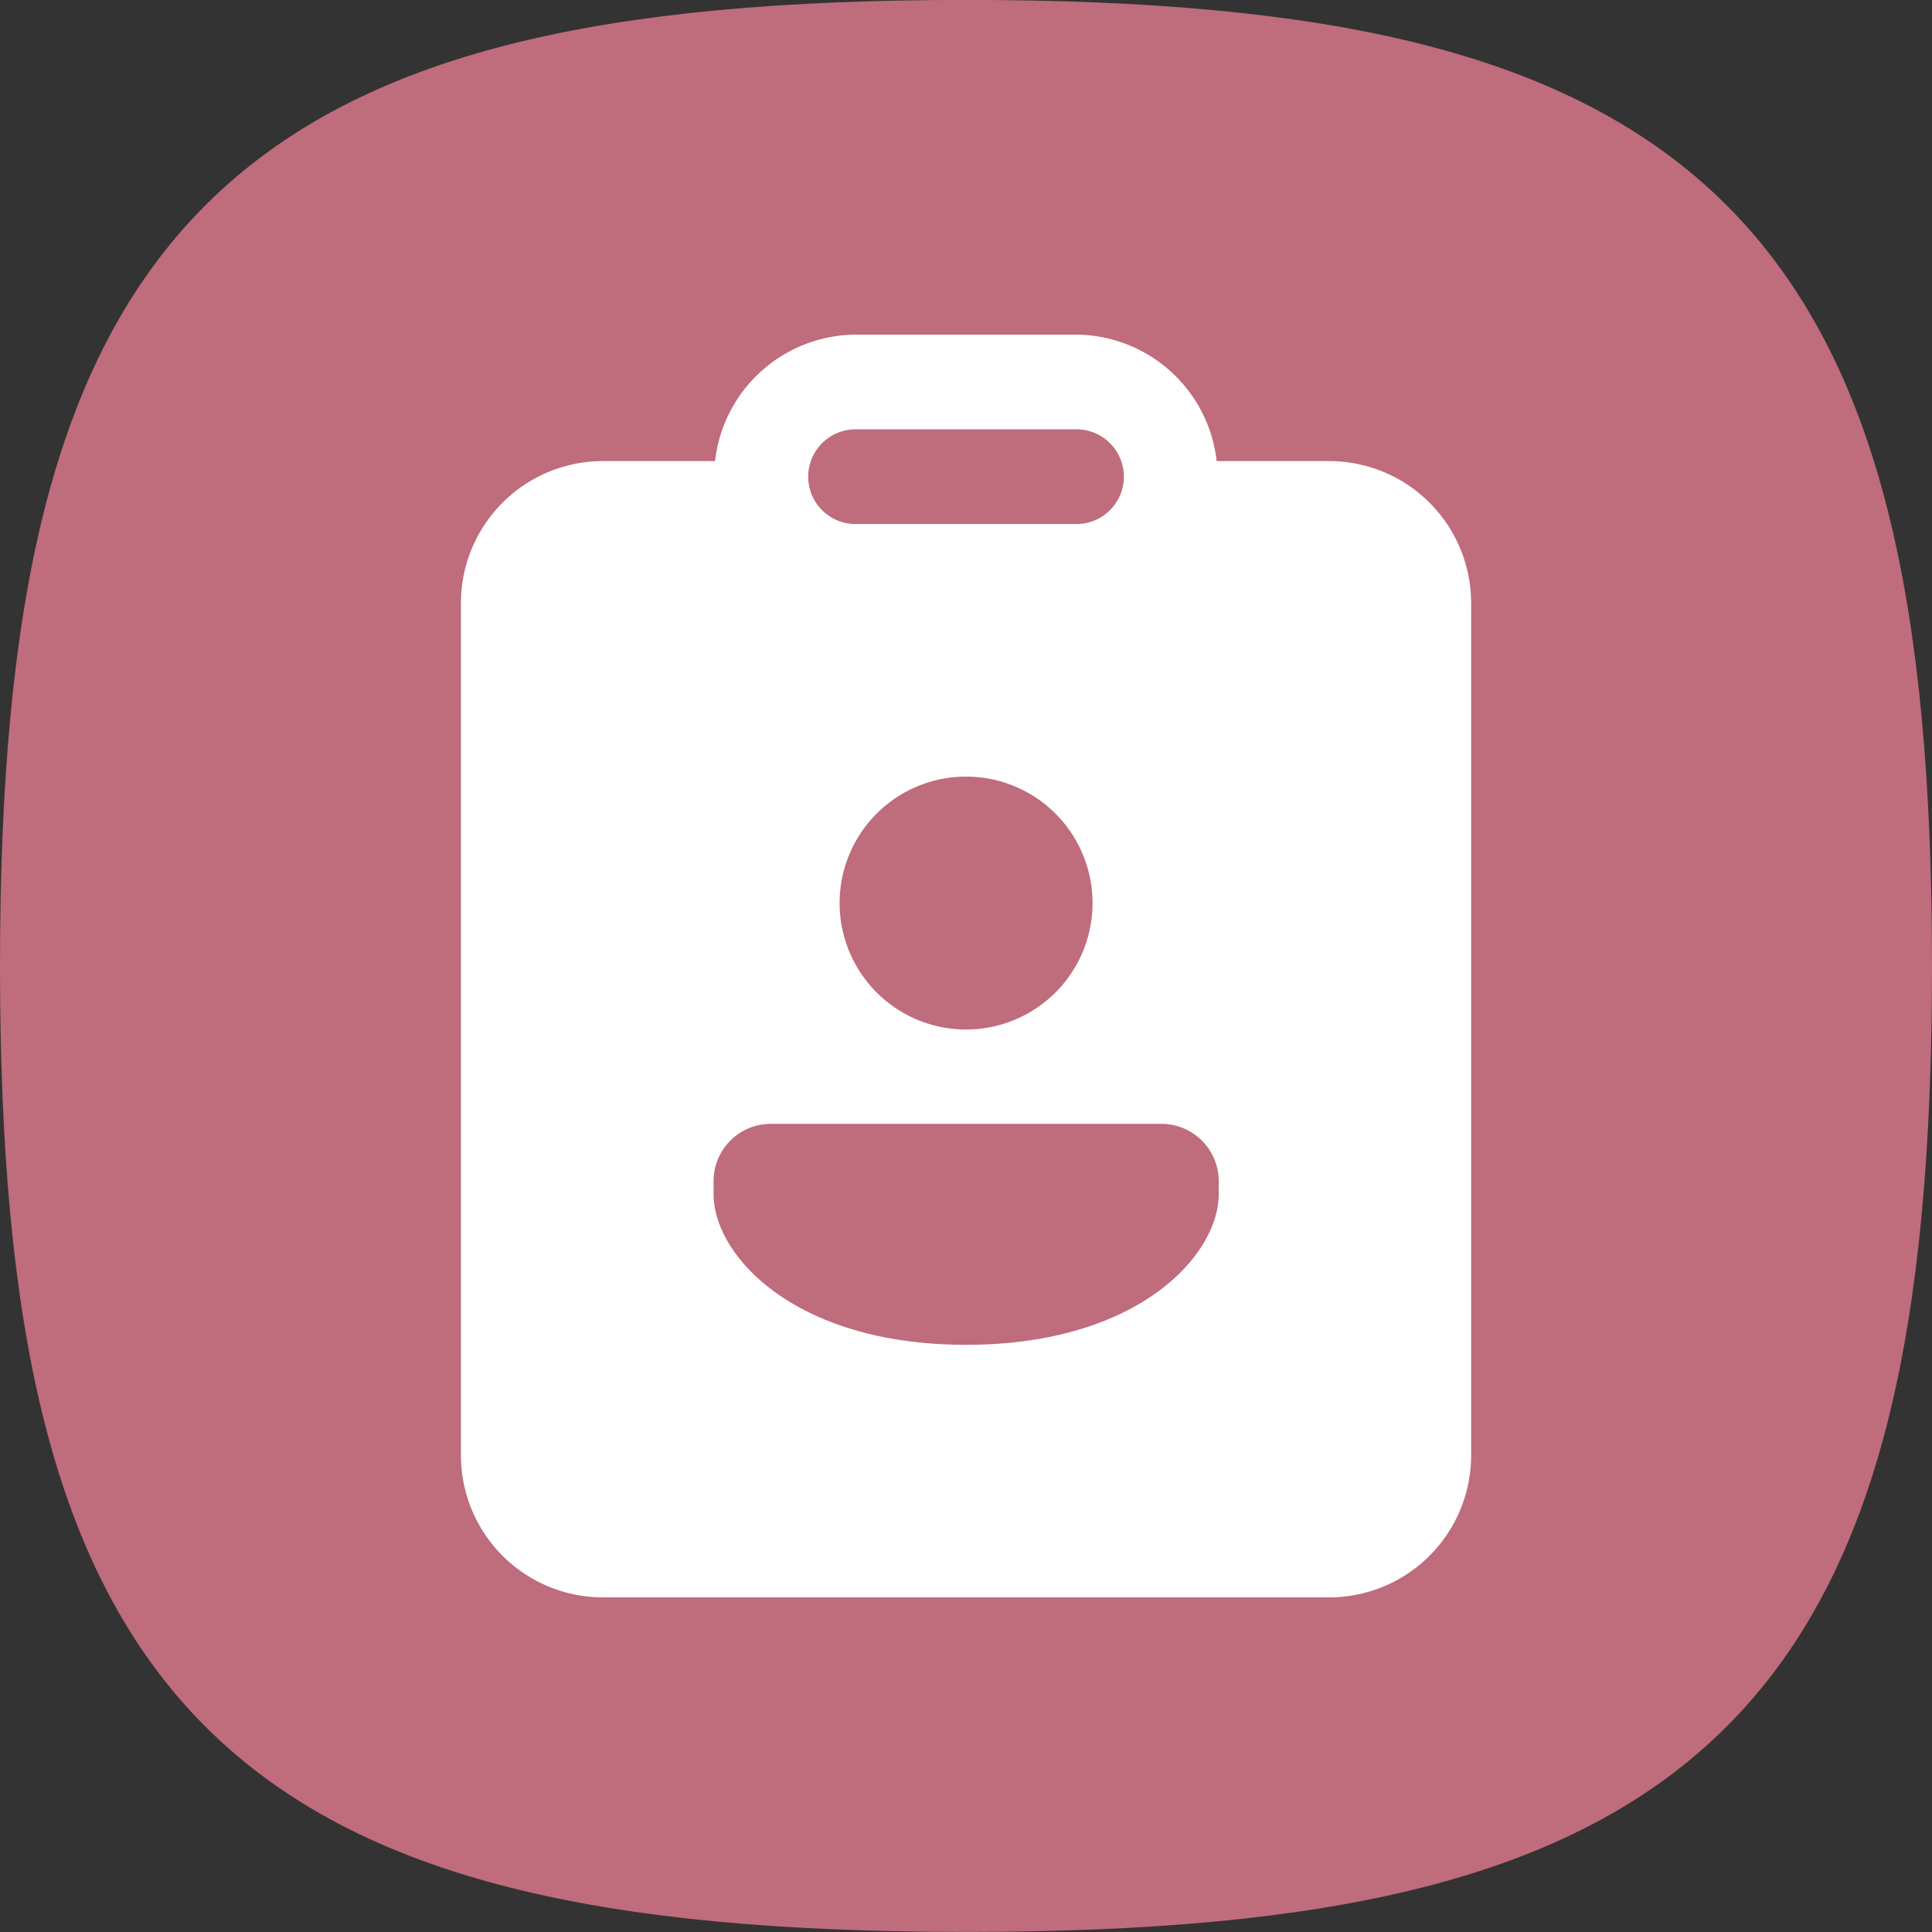 <svg xmlns="http://www.w3.org/2000/svg" width="27.5" height="27.5" viewBox="0 0 27.5 27.5">
  <rect x="0" y="0" width="27.5" height="27.5" fill="#333333" stroke="none"/>
  <g id="Group_7738" data-name="Group 7738" transform="translate(-1487.488 -7222.388)">
    <g id="Group_7734" data-name="Group 7734" transform="translate(22314.176 9496.863)" opacity="0.8">
      <path id="Stroke_4" data-name="Stroke 4" d="M.5,13.5C.5,3.376,3.376.5,13.5.5s13,2.876,13,13-2.876,13-13,13S.5,23.624.5,13.5Z" transform="translate(-20826.438 -2274.226)" fill="#e27a8f" stroke="#e27a8f" stroke-linecap="round" stroke-linejoin="round" stroke-miterlimit="10" stroke-width="1.5"/>
    </g>
    <path id="icons8_cv" d="M13.617,3a2.027,2.027,0,0,0-2,1.8h-1.6A2.022,2.022,0,0,0,8,6.819V18.952a2.022,2.022,0,0,0,2.022,2.022H20.357a2.022,2.022,0,0,0,2.022-2.022V6.819A2.022,2.022,0,0,0,20.357,4.8h-1.6a2.027,2.027,0,0,0-2-1.8Zm0,1.348h3.145a.674.674,0,0,1,0,1.348H13.617a.674.674,0,0,1,0-1.348ZM15.19,9.291a1.8,1.8,0,1,1-1.8,1.8A1.8,1.8,0,0,1,15.19,9.291Zm-2.78,4.943h5.562a.815.815,0,0,1,.814.814v.188c0,.864-1.143,2.143-3.595,2.143s-3.595-1.279-3.595-2.143v-.188A.815.815,0,0,1,12.409,14.234Z" transform="translate(1486.049 7224.151)" fill="#fff"/>
  </g>
</svg>

